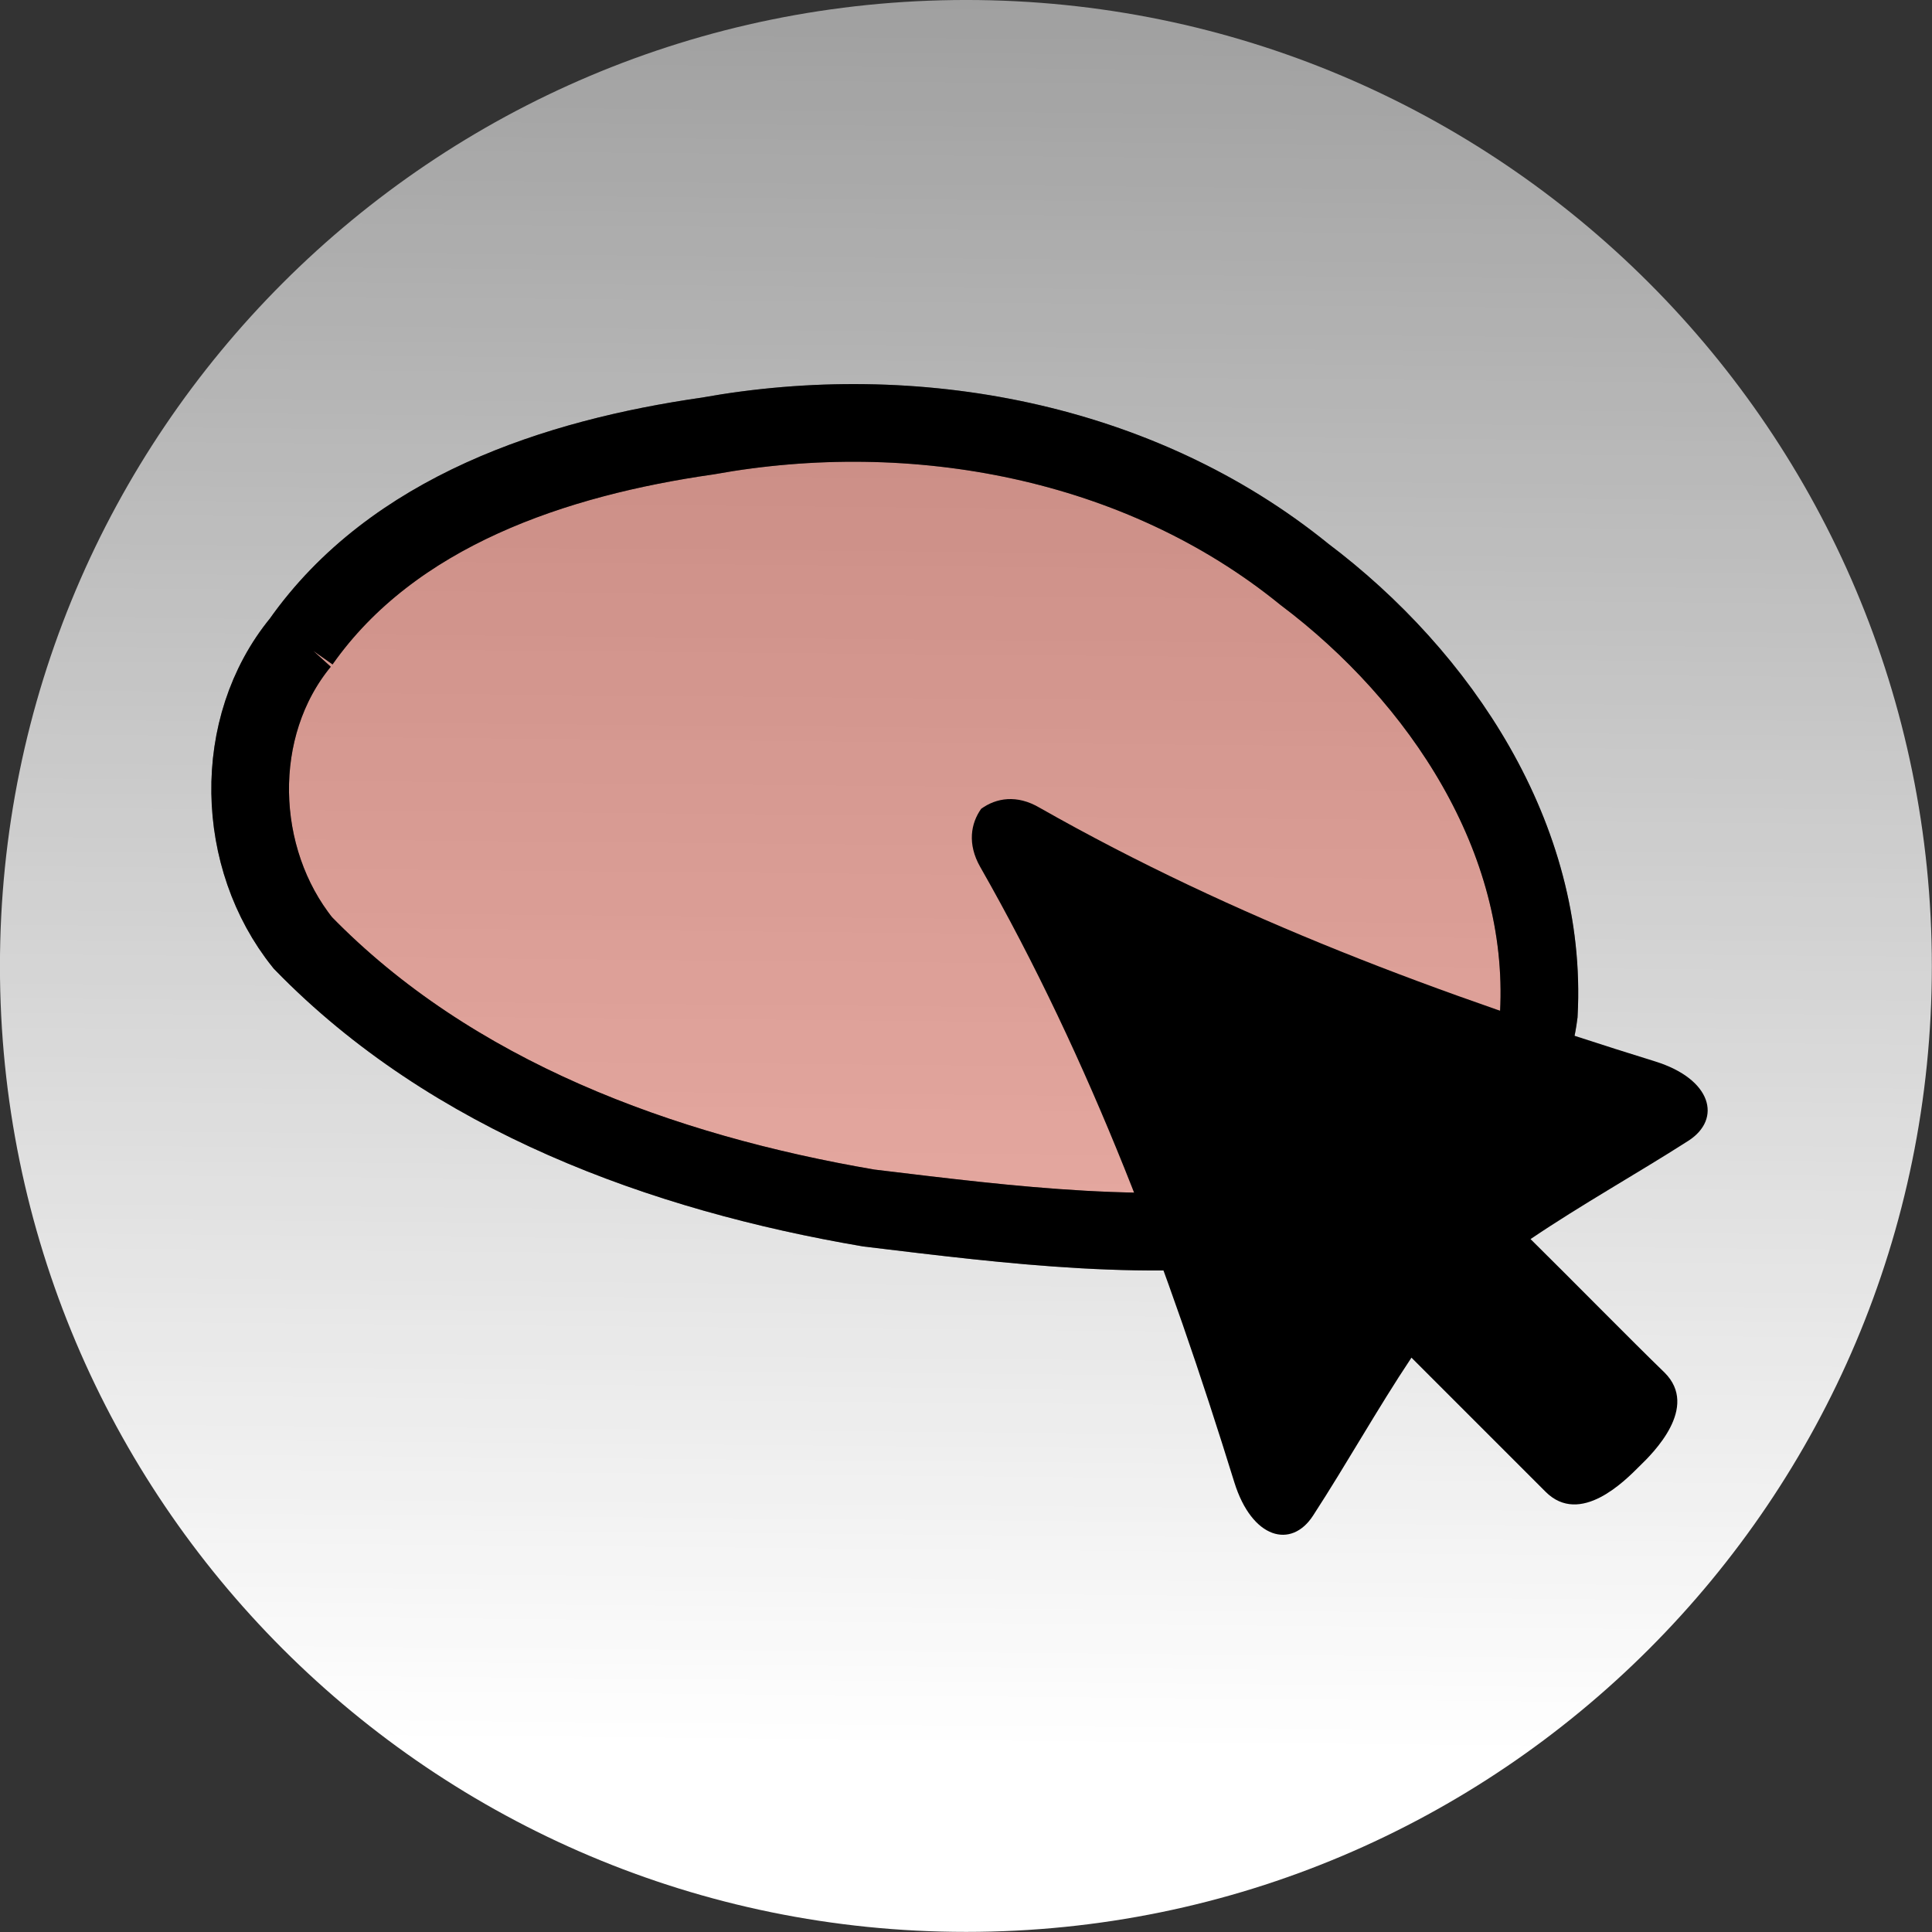 <?xml version="1.0" encoding="UTF-8" standalone="no"?>
<!-- Created with Inkscape (http://www.inkscape.org/) -->

<svg
   xmlns:dc="http://purl.org/dc/elements/1.1/"
   xmlns:cc="http://creativecommons.org/ns#"
   xmlns:rdf="http://www.w3.org/1999/02/22-rdf-syntax-ns#"
   xmlns:svg="http://www.w3.org/2000/svg"
   xmlns="http://www.w3.org/2000/svg"
   xmlns:sodipodi="http://sodipodi.sourceforge.net/DTD/sodipodi-0.dtd"
   xmlns:inkscape="http://www.inkscape.org/namespaces/inkscape"
   id="svg6954"
   height="37.312"
   width="37.312"
   version="1.1"
   inkscape:version="0.91 r13725"
   sodipodi:docname="select.svg">
  <rect width="100%" height="100%" fill="#333333" stroke="none"/>
  <sodipodi:namedview
     pagecolor="#ffffff"
     bordercolor="#666666"
     borderopacity="1"
     objecttolerance="10"
     gridtolerance="10"
     guidetolerance="10"
     inkscape:pageopacity="0"
     inkscape:pageshadow="2"
     inkscape:window-width="1112"
     inkscape:window-height="722"
     id="namedview13"
     showgrid="false"
     inkscape:zoom="6.3250428"
     inkscape:cx="18.656"
     inkscape:cy="18.656"
     inkscape:window-x="0"
     inkscape:window-y="0"
     inkscape:window-maximized="0"
     inkscape:current-layer="svg6954" />
  <defs
     id="defs6956">
    <linearGradient
       id="linearGradient24446"
       y2="112.47"
       gradientUnits="userSpaceOnUse"
       x2="-312.37"
       gradientTransform="translate(331.347,-150.961)"
       y1="184.71"
       x1="-313.02">
      <stop
         id="stop22496-54"
         stop-color="#FFF"
         offset="0" />
      <stop
         id="stop22498-4"
         stop-color="#FFF"
         stop-opacity="0"
         offset="1" />
    </linearGradient>
  </defs>
  <g
     id="g4163">
    <path
       inkscape:connector-curvature="0"
       style="fill:url(#linearGradient24446);stroke-miterlimit:10"
       d="m 18.659,-2.3e-4 c -10.31,0 -18.66,8.35 -18.66,18.66 0,10.3 8.35,18.65 18.66,18.65 10.3,0 18.65,-8.35 18.65,-18.65 0,-10.31 -8.35,-18.66 -18.65,-18.66"
       stroke-miterlimit="10"
       id="path23958" />
    <path
       style="fill:#ea503c;fill-opacity:1;stroke:#000000;stroke-width:1.5;stroke-miterlimit:10;stroke-dasharray:none;opacity:0.4"
       inkscape:connector-curvature="0"
       stroke-miterlimit="10"
       d="m 5.809,12.4 c 1.78,-2.53 4.93,-3.56 7.86,-3.98 3.99,-0.72 8.33,0.08 11.52,2.67 2.63,1.98 4.71,5.1 4.53,8.49 -0.29,2.27 -2.5,3.81 -4.66,4.01 -2.75,0.43 -5.54,0.07 -8.28,-0.26 -3.99,-0.68 -8.05,-2.16 -10.93,-5.12 -1.31,-1.63 -1.39,-4.17 -0.04,-5.81 z"
       id="path13071" />
    <path
       style="fill:#000000"
       inkscape:connector-curvature="0"
       d="m 18.949,15.62 c -0.2,0.28 -0.27,0.68 -0.02,1.12 2.15,3.77 3.63,7.76 4.91,11.89 0.34,1.09 1.1,1.29 1.52,0.64 0.65,-1 1.24,-2.06 1.9,-3.05 l 2.59,2.59 c 0.67,0.67 1.54,-0.22 1.81,-0.49 0.27,-0.26 1.16,-1.14 0.49,-1.81 -0.62,-0.6 -1.82,-1.82 -2.59,-2.58 0.99,-0.67 2.05,-1.26 3.05,-1.9 0.65,-0.42 0.45,-1.19 -0.64,-1.53 -4.13,-1.28 -8.12,-2.76 -11.89,-4.9 -0.44,-0.26 -0.84,-0.19 -1.13,0.02 z"
       id="path23937" />
    <path
       style="opacity:1;fill:none;fill-opacity:1;stroke:#000000;stroke-width:1.5;stroke-miterlimit:10;stroke-dasharray:none"
       inkscape:connector-curvature="0"
       stroke-miterlimit="10"
       d="m 5.809,12.4 c 1.78,-2.53 4.93,-3.56 7.86,-3.98 3.99,-0.72 8.33,0.08 11.52,2.67 2.63,1.98 4.71,5.1 4.53,8.49 -0.29,2.27 -2.5,3.81 -4.66,4.01 -2.75,0.43 -5.54,0.07 -8.28,-0.26 -3.99,-0.68 -8.05,-2.16 -10.93,-5.12 -1.31,-1.63 -1.39,-4.17 -0.04,-5.81 z"
       id="path13071-2" />
  </g>
</svg>
